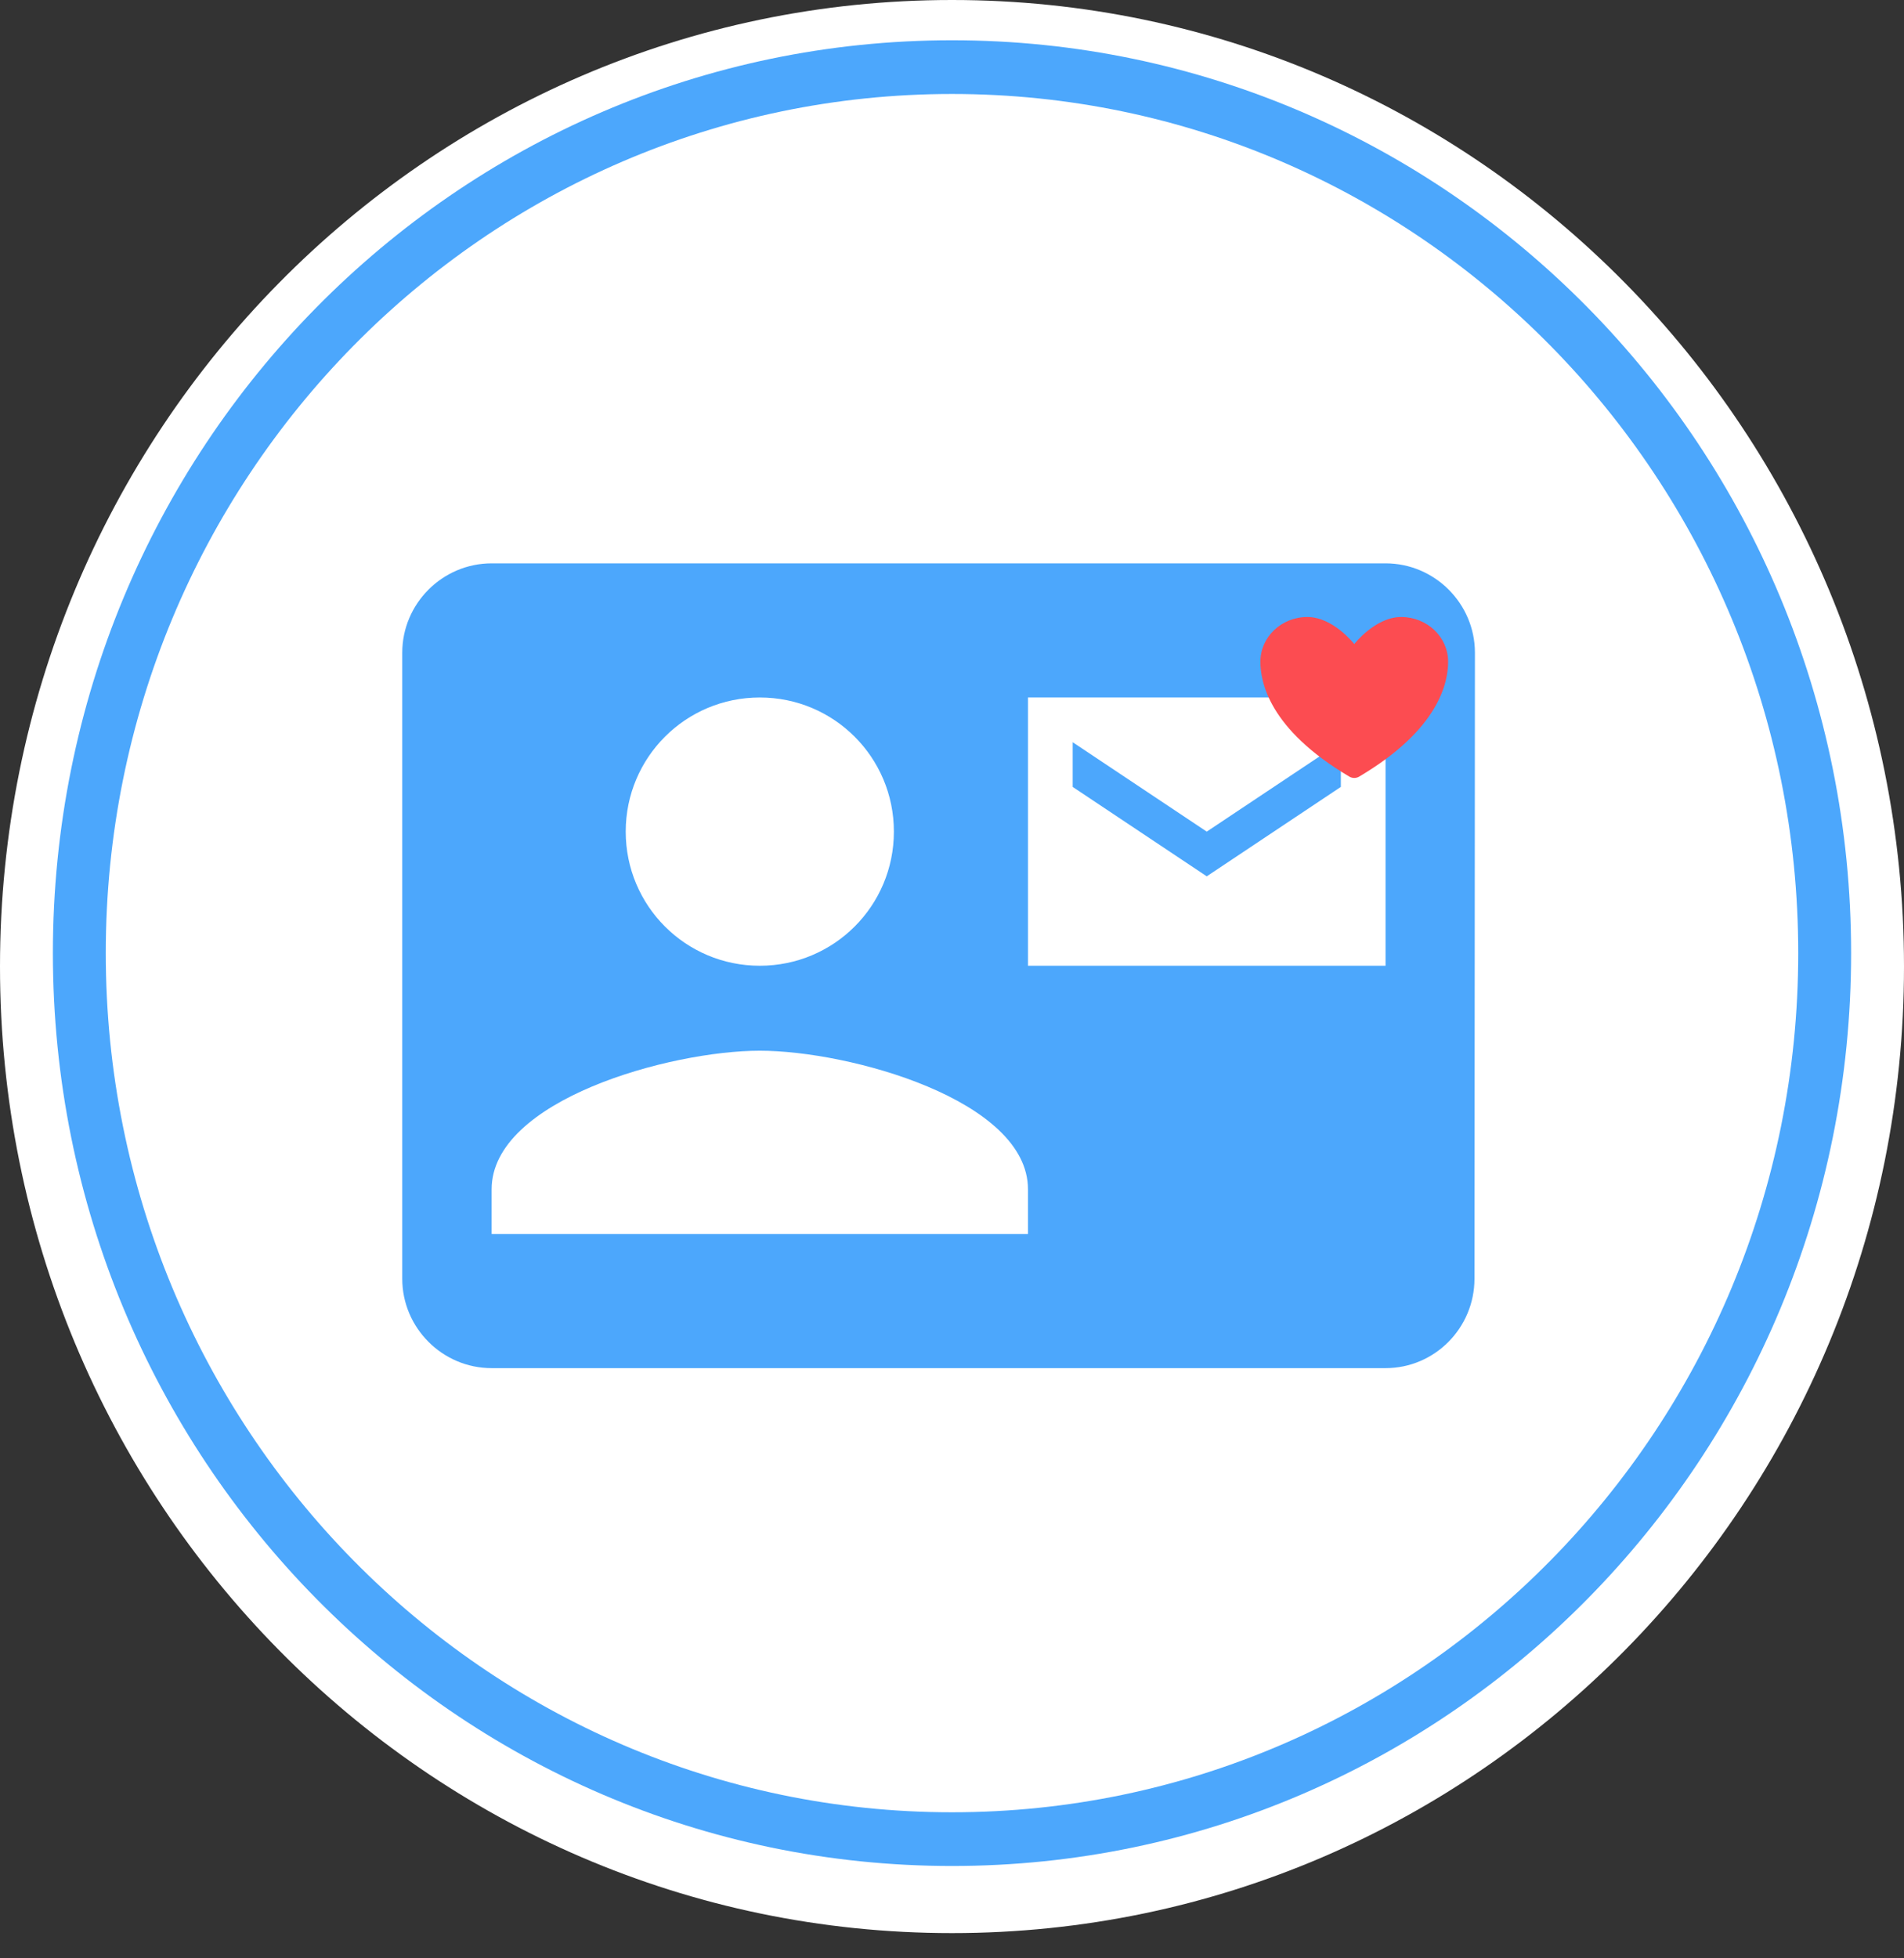 <svg width="71" height="73" viewBox="0 0 71 73" fill="none" xmlns="http://www.w3.org/2000/svg">
<rect x="0" y="0" width="71" height="73" fill="#333333" stroke="none"/>
<path d="M71 36.03C71 55.929 55.106 72.06 35.5 72.06C15.894 72.06 0 55.929 0 36.03C0 16.131 15.894 0 35.5 0C55.106 0 71 16.131 71 36.03Z" fill="white"/>
<path d="M69.028 35.529C69.028 54.323 54.017 69.558 35.5 69.558C16.983 69.558 1.972 54.323 1.972 35.529C1.972 16.736 16.983 1.501 35.5 1.501C54.017 1.501 69.028 16.736 69.028 35.529Z" fill="#4CA7FC"/>
<path d="M67.056 35.529C67.056 53.217 52.928 67.556 35.5 67.556C18.072 67.556 3.944 53.217 3.944 35.529C3.944 17.842 18.072 3.503 35.5 3.503C52.928 3.503 67.056 17.842 67.056 35.529Z" fill="white"/>
<path d="M50 29.333V27.667L45 31L40 27.667V29.333L45 32.667L50 29.333ZM51.667 21H18.333C16.5 21 15 22.5 15 24.333V47.667C15 49.5 16.5 51 18.333 51H51.667C53.5 51 54.983 49.5 54.983 47.667L55 24.333C55 22.5 53.5 21 51.667 21ZM28.333 26C31.1 26 33.333 28.233 33.333 31C33.333 33.767 31.1 36 28.333 36C25.567 36 23.333 33.767 23.333 31C23.333 28.233 25.567 26 28.333 26ZM38.333 46H18.333V44.333C18.333 41 25 39.167 28.333 39.167C31.667 39.167 38.333 41 38.333 44.333V46ZM51.667 36H38.333V26H51.667V36Z" fill="#4CA7FC"/>
<path d="M48.75 23C47.784 23 47 23.746 47 24.665C47 25.408 47.306 27.17 50.321 28.952C50.375 28.983 50.437 29 50.5 29C50.563 29 50.625 28.983 50.679 28.952C53.694 27.17 54 25.408 54 24.665C54 23.746 53.216 23 52.25 23C51.284 23 50.5 24.009 50.5 24.009C50.5 24.009 49.716 23 48.75 23Z" fill="#FC4C51"/>
</svg>
